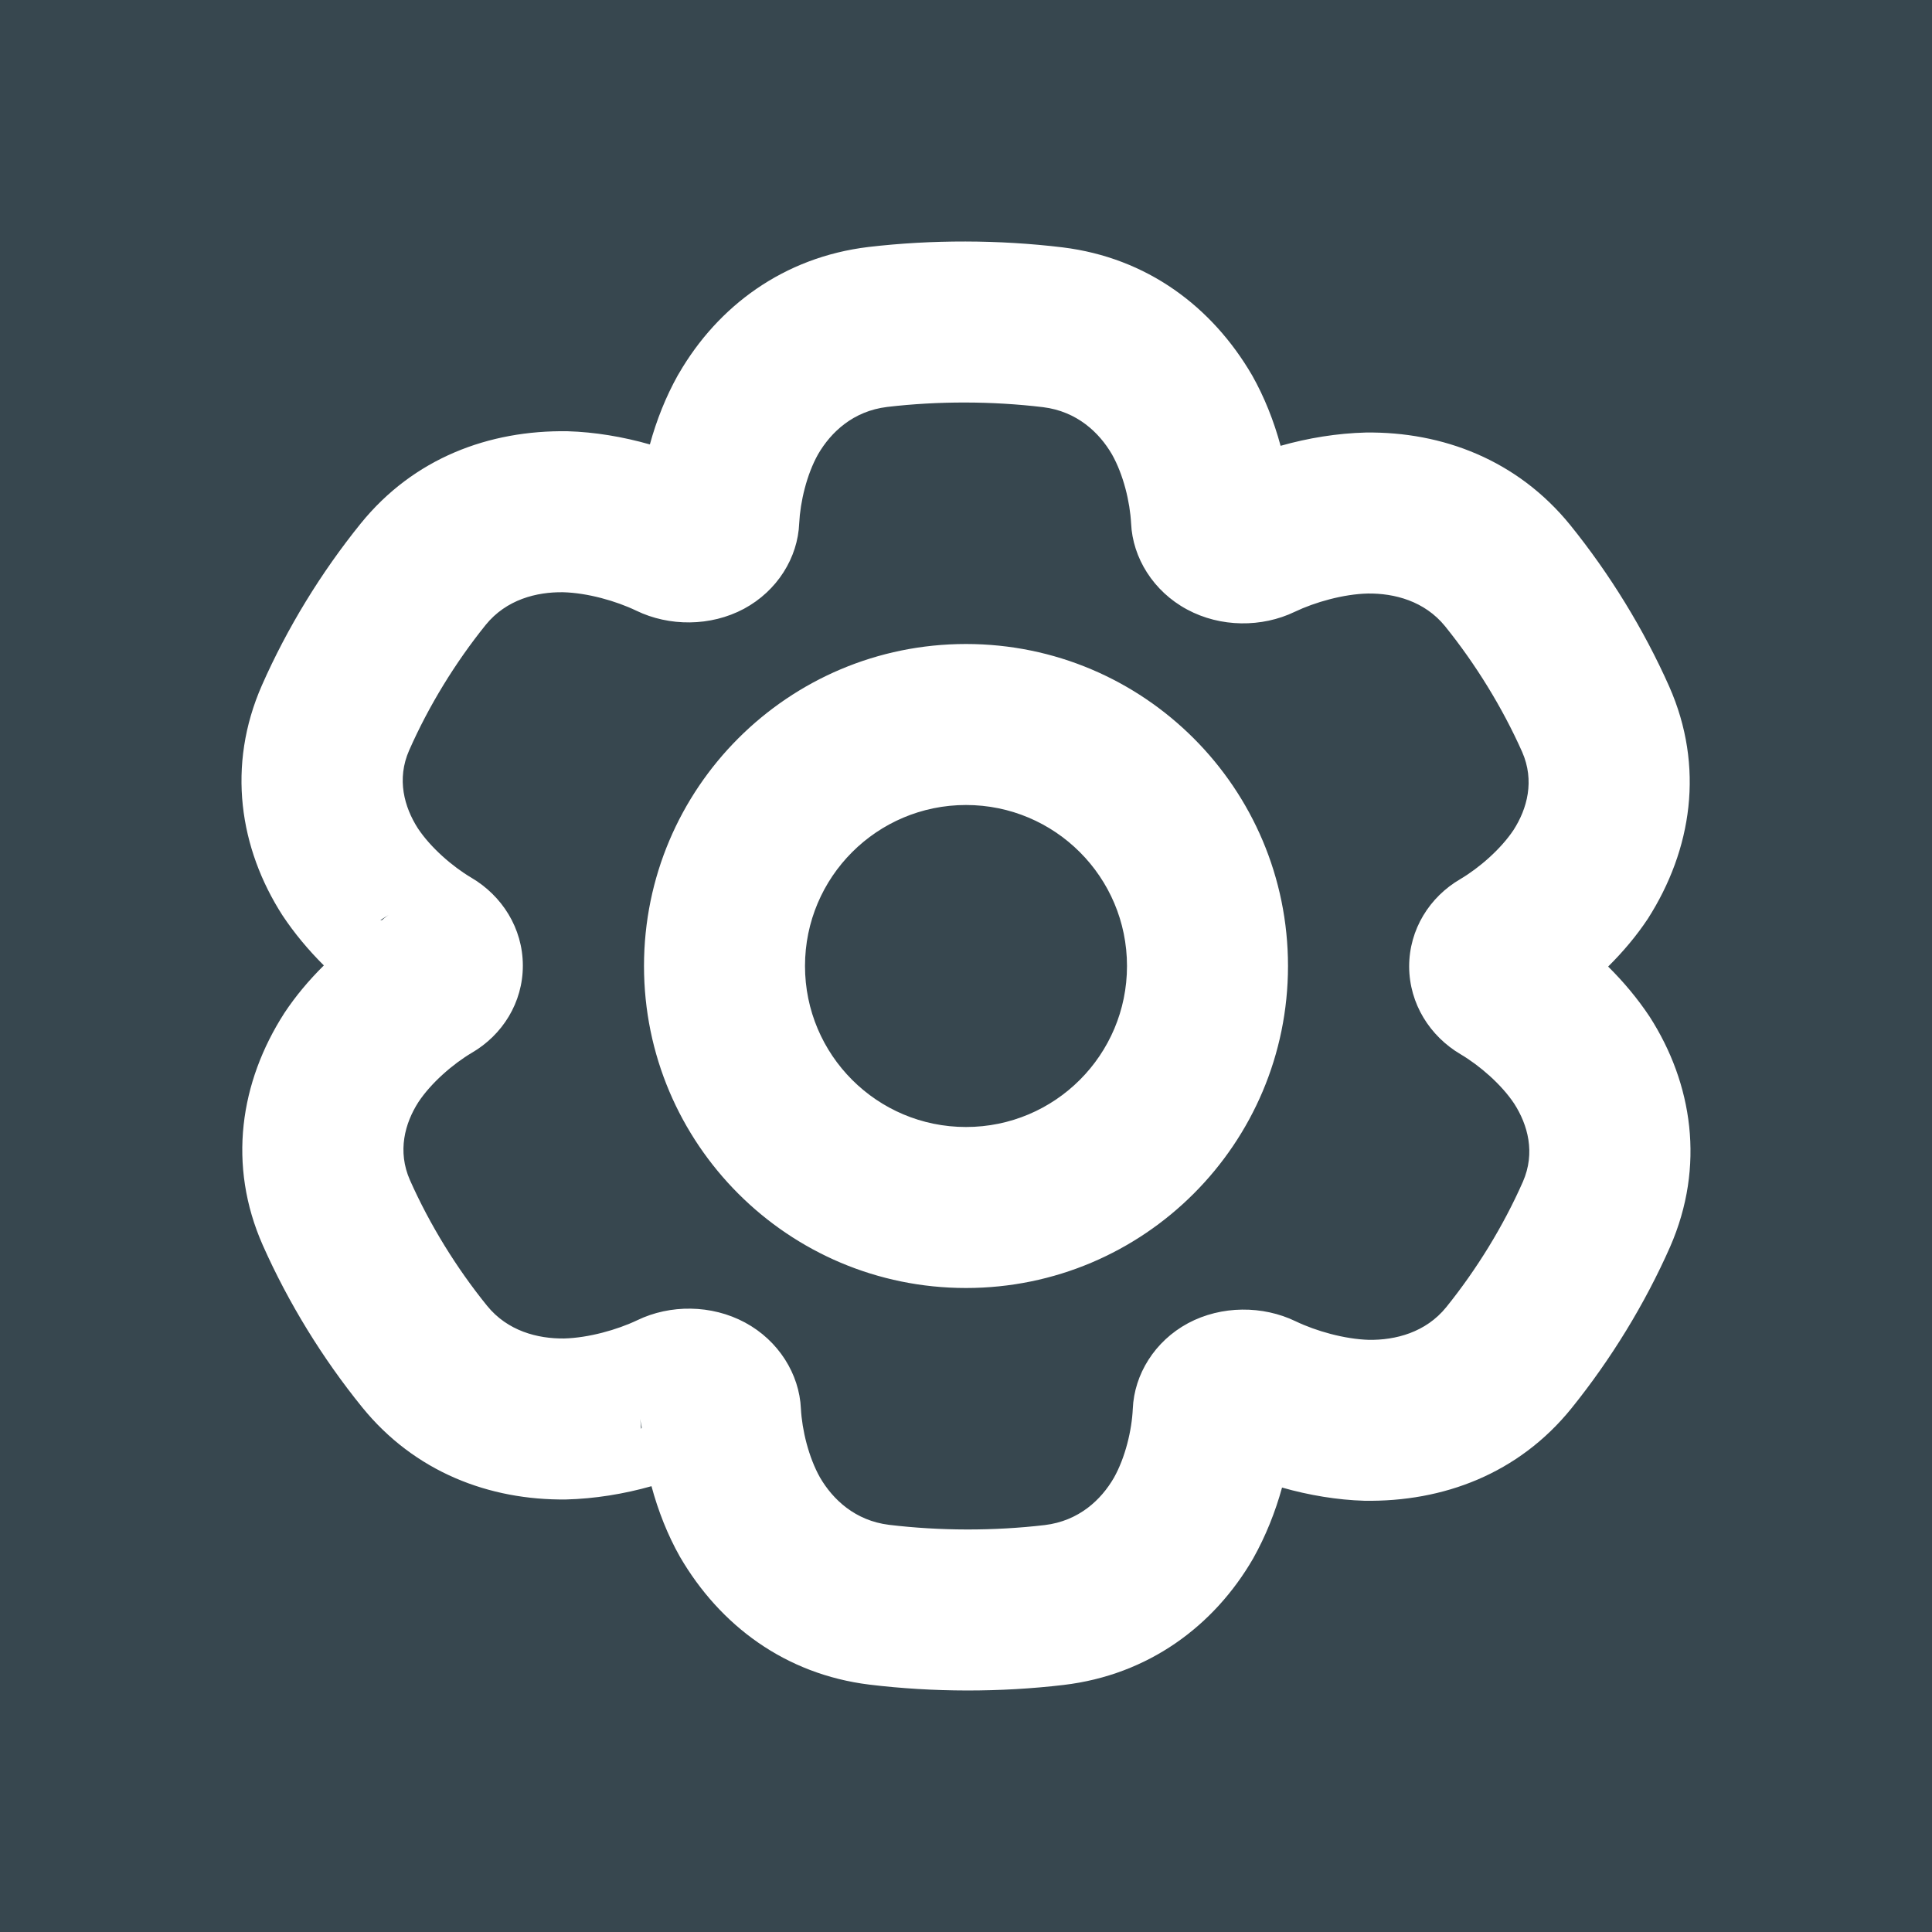 <?xml version="1.0" encoding="UTF-8"?>
<svg width="24px" height="24px" viewBox="0 0 24 24" version="1.1" xmlns="http://www.w3.org/2000/svg" xmlns:xlink="http://www.w3.org/1999/xlink">
    <title>2C60DCA6-C0D3-4E81-BC54-1AB2D65DC673</title>
    <g id="🔥-Presentation" stroke="none" stroke-width="1" fill="none" fill-rule="evenodd">
        <g id="Buttons" transform="translate(-680, -4672)">
            <g id="Tertiary" transform="translate(76, 3728)">
                <g id="Icons" transform="translate(4, 920)">
                    <rect id="Rectangle" fill="#37474F" x="0" y="0" width="696" height="120"></rect>
                    <g id="All/Icon/Gear" transform="translate(600, 24)" fill="#FFFFFF">
                        <path d="M7.051,5.357 C7.386,5.367 7.737,5.425 8.073,5.521 C8.155,5.22 8.272,4.927 8.42,4.662 L8.435,4.637 C8.918,3.805 9.732,3.195 10.789,3.068 C11.578,2.976 12.407,2.977 13.201,3.073 C14.248,3.202 15.057,3.809 15.554,4.662 C15.706,4.931 15.825,5.23 15.908,5.538 C16.25,5.441 16.612,5.382 16.968,5.373 C17.919,5.362 18.847,5.712 19.505,6.521 C19.997,7.13 20.42,7.818 20.736,8.529 C21.176,9.525 21.019,10.555 20.469,11.415 C20.33,11.624 20.163,11.823 19.977,12.007 C20.168,12.196 20.343,12.405 20.492,12.629 C21.025,13.459 21.185,14.486 20.747,15.488 C20.434,16.197 20.012,16.886 19.52,17.496 C18.863,18.308 17.929,18.658 16.949,18.643 C16.614,18.633 16.263,18.575 15.926,18.479 C15.842,18.784 15.722,19.084 15.567,19.36 C15.084,20.195 14.268,20.806 13.213,20.931 C12.424,21.024 11.595,21.023 10.8,20.927 C9.753,20.798 8.943,20.191 8.446,19.338 C8.294,19.069 8.176,18.77 8.093,18.462 C7.75,18.559 7.387,18.618 7.032,18.627 C6.08,18.638 5.151,18.287 4.497,17.479 C4.005,16.872 3.582,16.183 3.265,15.47 C2.824,14.474 2.981,13.442 3.532,12.585 C3.67,12.376 3.837,12.177 4.023,11.993 C3.832,11.803 3.657,11.594 3.509,11.371 C2.975,10.54 2.814,9.512 3.254,8.512 C3.567,7.802 3.988,7.113 4.482,6.502 C5.139,5.692 6.072,5.342 7.051,5.357 Z M4.746,11.429 C4.78,11.399 4.816,11.372 4.855,11.35 C4.811,11.376 4.767,11.403 4.724,11.431 L4.746,11.429 Z M7.972,17.734 C7.961,17.687 7.954,17.638 7.952,17.588 C7.955,17.642 7.959,17.696 7.964,17.75 L7.972,17.734 Z M10.163,5.642 C10.021,5.894 9.941,6.234 9.928,6.5 C9.911,6.927 9.656,7.34 9.241,7.563 C8.827,7.784 8.313,7.784 7.904,7.586 C7.652,7.465 7.298,7.365 6.996,7.357 C6.666,7.352 6.29,7.447 6.034,7.762 C5.656,8.231 5.326,8.769 5.083,9.32 C4.924,9.68 5.023,10.028 5.191,10.29 C5.349,10.528 5.617,10.762 5.855,10.903 C6.236,11.127 6.494,11.53 6.495,11.993 C6.496,12.456 6.24,12.857 5.863,13.077 C5.625,13.218 5.356,13.452 5.198,13.69 C5.029,13.953 4.934,14.301 5.093,14.661 C5.338,15.212 5.67,15.751 6.05,16.22 C6.304,16.534 6.678,16.631 7.008,16.627 C7.311,16.619 7.665,16.52 7.917,16.4 C8.323,16.204 8.837,16.204 9.255,16.429 C9.673,16.654 9.93,17.071 9.949,17.498 C9.963,17.764 10.045,18.103 10.187,18.355 C10.346,18.627 10.622,18.89 11.044,18.942 C11.677,19.018 12.346,19.019 12.978,18.945 C13.402,18.894 13.679,18.631 13.837,18.358 C13.979,18.106 14.06,17.766 14.072,17.5 C14.09,17.073 14.344,16.66 14.759,16.437 C15.173,16.216 15.687,16.216 16.096,16.414 C16.348,16.535 16.702,16.635 17.004,16.644 C17.334,16.649 17.711,16.553 17.966,16.238 C18.344,15.769 18.675,15.231 18.918,14.68 C19.076,14.319 18.978,13.972 18.81,13.71 C18.652,13.472 18.383,13.238 18.145,13.097 C17.764,12.873 17.507,12.47 17.505,12.007 C17.505,11.544 17.76,11.143 18.138,10.922 C18.375,10.782 18.644,10.548 18.802,10.31 C18.971,10.047 19.067,9.699 18.908,9.339 C18.662,8.787 18.33,8.249 17.951,7.779 C17.696,7.466 17.322,7.369 16.992,7.373 C16.689,7.38 16.335,7.48 16.084,7.6 C15.677,7.796 15.163,7.796 14.746,7.571 C14.327,7.346 14.07,6.929 14.051,6.502 C14.037,6.236 13.956,5.897 13.813,5.644 C13.655,5.373 13.379,5.11 12.957,5.058 C12.324,4.982 11.654,4.981 11.022,5.055 C10.598,5.106 10.322,5.369 10.163,5.642 Z M12,16 C9.791,16 8,14.209 8,12 C8,9.791 9.791,8 12,8 C14.209,8 16,9.791 16,12 C16,14.209 14.209,16 12,16 Z M12,14 C13.105,14 14,13.105 14,12 C14,10.895 13.105,10 12,10 C10.895,10 10,10.895 10,12 C10,13.105 10.895,14 12,14 Z" id="Gear"></path>
                    </g>
                </g>
            </g>
        </g>
    </g>
</svg>